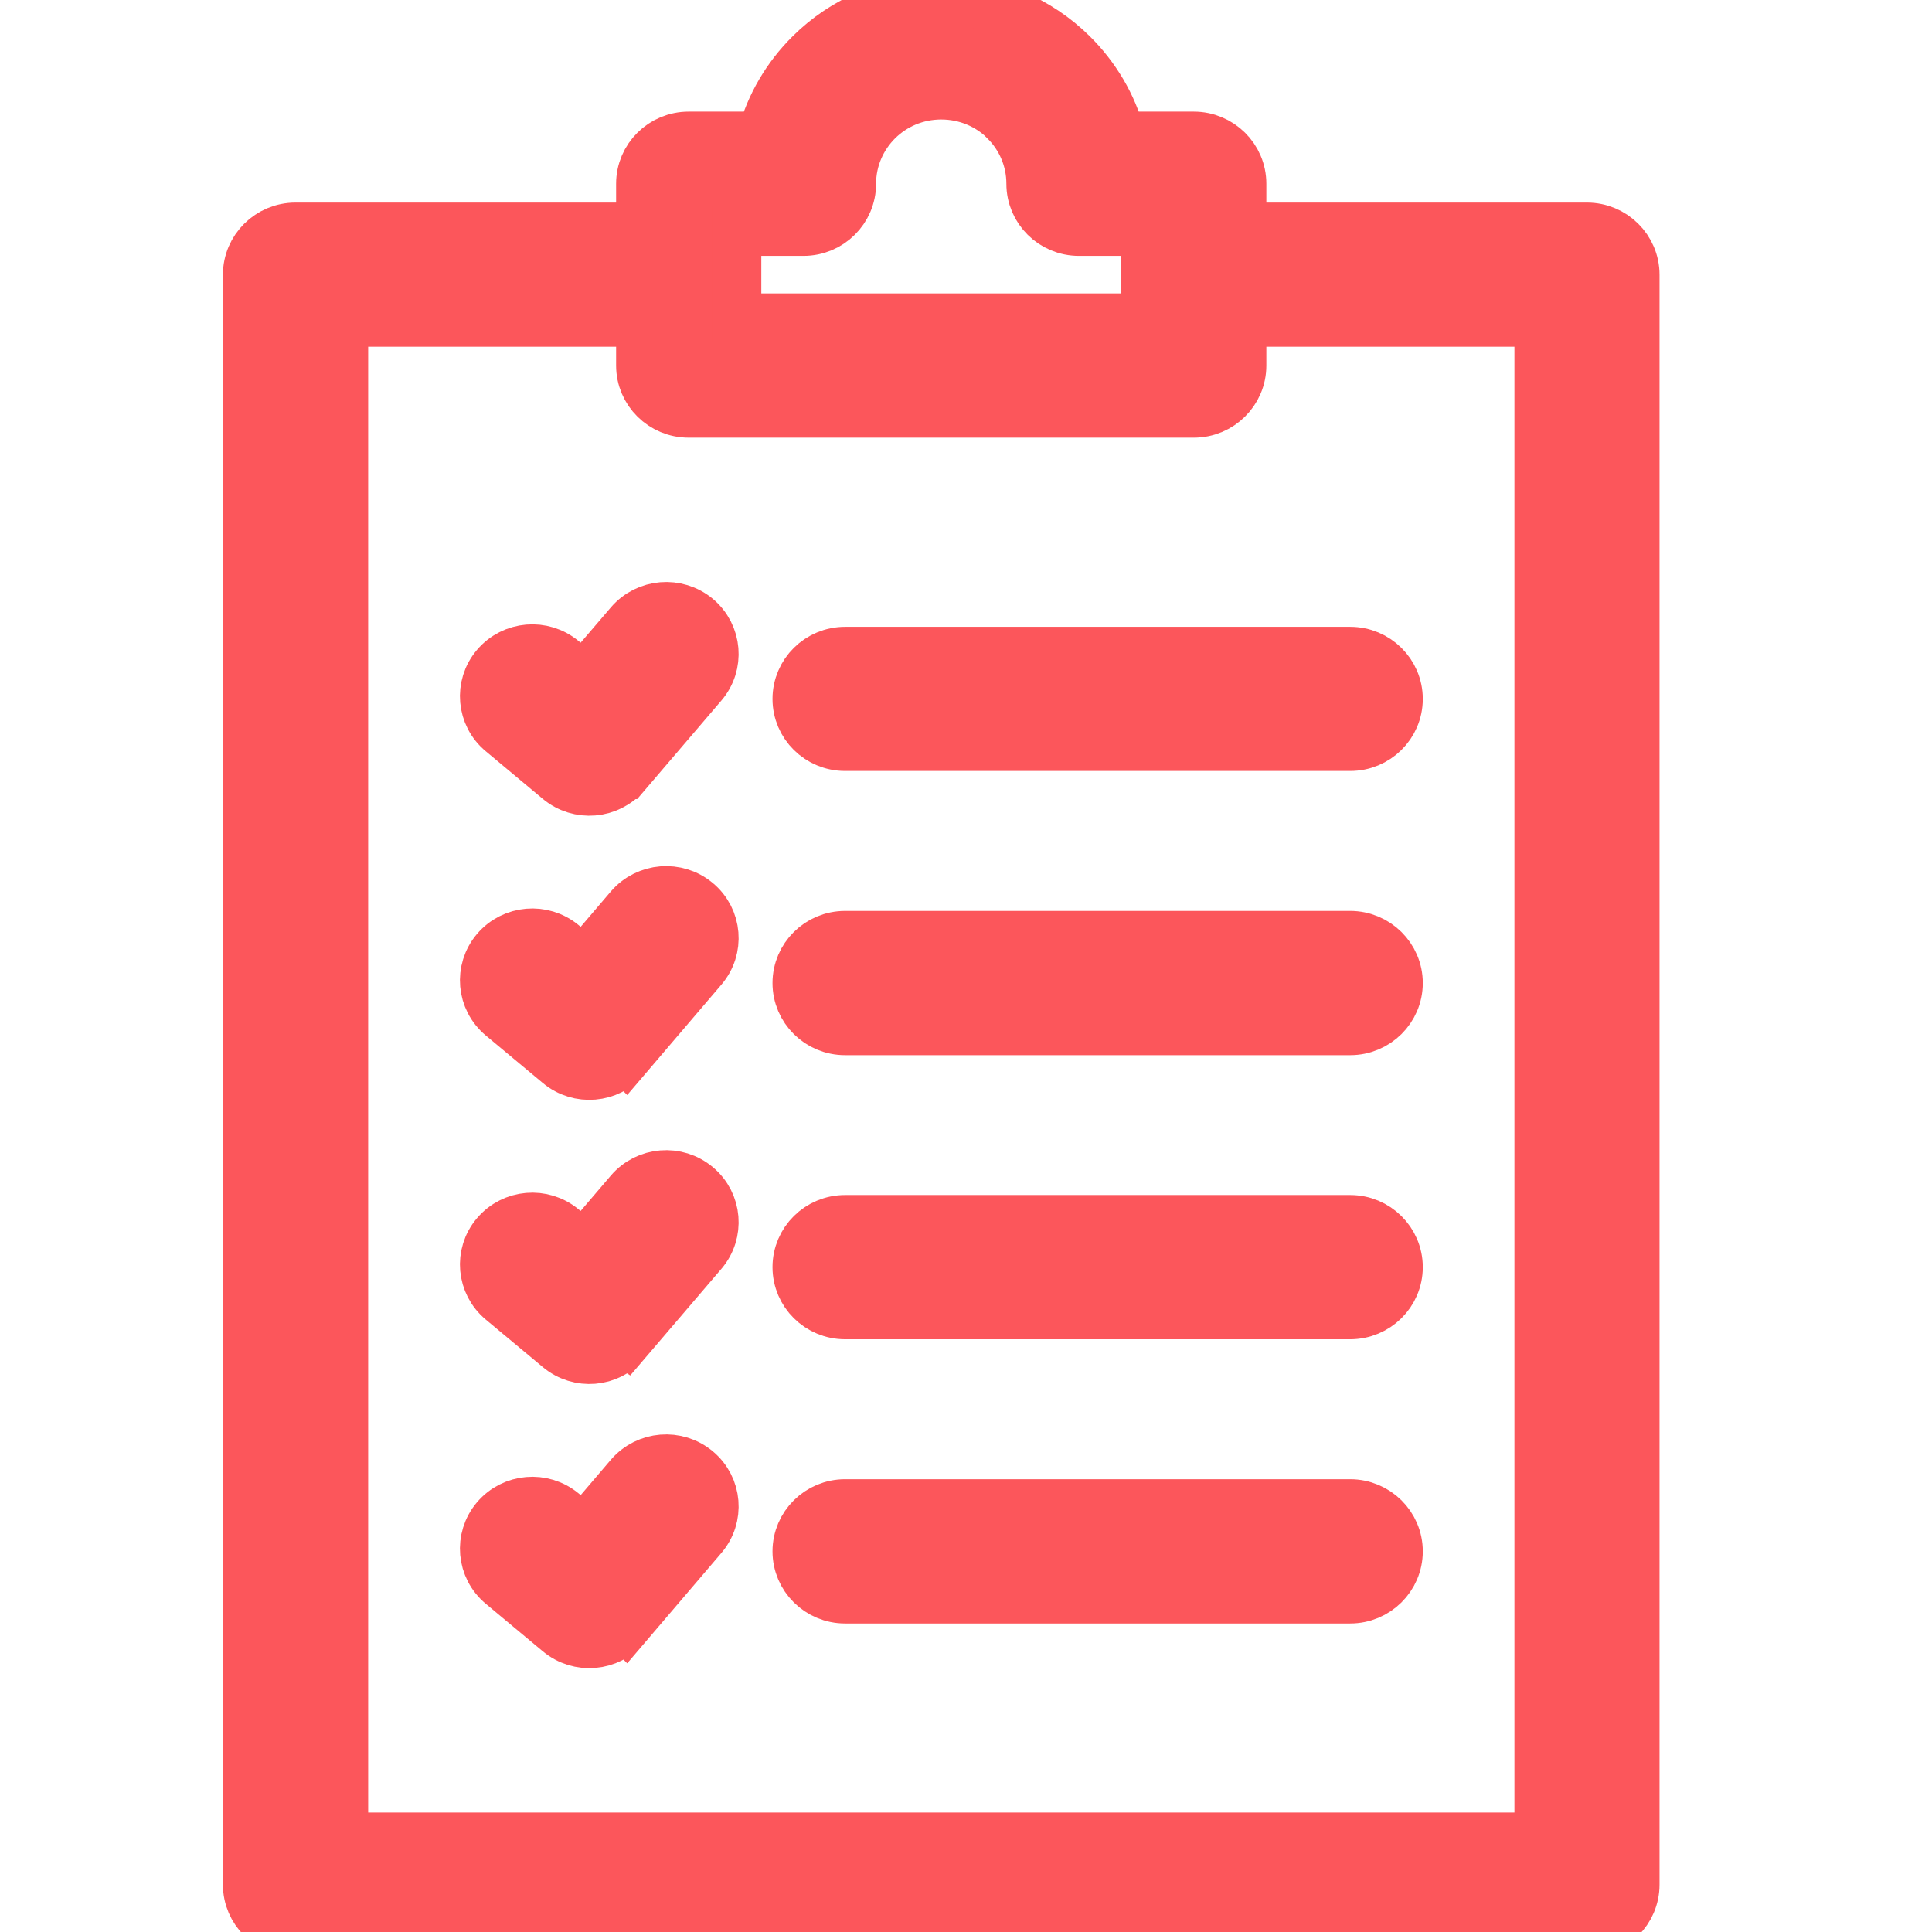 <?xml version="1.0" encoding="UTF-8"?>
<svg width="39px" height="39px" viewBox="0 0 39 39" version="1.1" xmlns="http://www.w3.org/2000/svg" xmlns:xlink="http://www.w3.org/1999/xlink">
    <title>icons-lead-3</title>
    <g id="icons-lead-3" stroke="none" stroke-width="1" fill="none" fill-rule="evenodd">
        <g id="noun_report_1519095" transform="translate(5, 0)" fill="#FC565B" fill-rule="nonzero" stroke="#FC565B">
            <path d="M8.903,2.753 L10.381,2.753 C10.553,2.112 10.893,1.542 11.352,1.088 C12.028,0.415 12.965,0 14,0 C15.032,0 15.969,0.415 16.648,1.088 L16.648,1.088 C17.107,1.542 17.45,2.112 17.622,2.753 L19.097,2.753 C19.631,2.753 20.063,3.181 20.063,3.709 L20.063,4.589 L27.034,4.589 C27.567,4.589 28,5.018 28,5.546 L28,38.044 C28,38.572 27.567,39 27.034,39 L0.966,39 C0.433,39 0,38.572 0,38.044 L0,5.546 C0,5.018 0.433,4.589 0.966,4.589 L7.937,4.589 L7.937,3.709 C7.937,3.181 8.369,2.753 8.903,2.753 Z M5.127,31.991 C4.721,31.652 4.668,31.053 5.01,30.649 C5.352,30.247 5.957,30.197 6.363,30.533 L6.78,30.883 L7.711,29.792 C8.056,29.391 8.664,29.341 9.07,29.682 C9.476,30.021 9.526,30.623 9.181,31.025 L7.632,32.84 L7.629,32.837 C7.287,33.236 6.684,33.289 6.278,32.95 L5.127,31.991 Z M5.127,26.254 C4.721,25.915 4.668,25.316 5.01,24.914 C5.352,24.512 5.957,24.46 6.363,24.799 L6.78,25.145 L7.711,24.055 C8.056,23.653 8.664,23.603 9.07,23.945 C9.476,24.284 9.526,24.888 9.181,25.29 L7.632,27.102 L7.629,27.1 C7.287,27.502 6.684,27.552 6.278,27.213 L5.127,26.254 Z M5.127,14.782 C4.721,14.446 4.668,13.844 5.01,13.442 C5.352,13.04 5.957,12.988 6.363,13.327 L6.78,13.673 L7.711,12.586 C8.056,12.184 8.664,12.134 9.07,12.473 C9.476,12.814 9.526,13.416 9.181,13.818 L7.632,15.63 L7.629,15.63 C7.287,16.03 6.684,16.08 6.278,15.743 L5.127,14.782 Z M5.127,20.519 C4.721,20.18 4.668,19.581 5.01,19.177 C5.352,18.775 5.957,18.725 6.363,19.061 L6.78,19.411 L7.711,18.32 C8.056,17.919 8.664,17.869 9.07,18.21 C9.476,18.549 9.526,19.151 9.181,19.553 L7.632,21.368 L7.629,21.365 C7.287,21.764 6.684,21.817 6.278,21.478 L5.127,20.519 Z M12.06,32.272 C11.527,32.272 11.094,31.844 11.094,31.316 C11.094,30.788 11.527,30.36 12.06,30.36 L22.255,30.36 C22.788,30.36 23.221,30.788 23.221,31.316 C23.221,31.844 22.788,32.272 22.255,32.272 L12.06,32.272 Z M12.06,15.063 C11.527,15.063 11.094,14.637 11.094,14.109 C11.094,13.581 11.527,13.153 12.06,13.153 L22.255,13.153 C22.788,13.153 23.221,13.581 23.221,14.109 C23.221,14.637 22.788,15.063 22.255,15.063 L12.06,15.063 Z M12.06,20.8 C11.527,20.8 11.094,20.372 11.094,19.844 C11.094,19.316 11.527,18.888 12.06,18.888 L22.255,18.888 C22.788,18.888 23.221,19.316 23.221,19.844 C23.221,20.372 22.788,20.8 22.255,20.8 L12.06,20.8 Z M12.06,26.535 C11.527,26.535 11.094,26.107 11.094,25.579 C11.094,25.051 11.527,24.623 12.06,24.623 L22.255,24.623 C22.788,24.623 23.221,25.051 23.221,25.579 C23.221,26.107 22.788,26.535 22.255,26.535 L12.06,26.535 Z M20.063,6.499 L20.063,7.379 C20.063,7.907 19.631,8.335 19.097,8.335 L8.903,8.335 C8.369,8.335 7.937,7.907 7.937,7.379 L7.937,6.499 L1.932,6.499 L1.932,37.088 L26.071,37.088 L26.071,6.499 L20.063,6.499 Z M11.219,4.665 L9.868,4.665 L9.868,6.423 L18.134,6.423 L18.134,4.665 L16.781,4.665 C16.248,4.665 15.815,4.237 15.815,3.709 C15.815,3.213 15.613,2.764 15.284,2.438 L15.284,2.435 C14.958,2.112 14.504,1.912 14,1.912 C13.498,1.912 13.045,2.112 12.716,2.438 C12.389,2.764 12.185,3.213 12.185,3.709 C12.185,4.237 11.752,4.665 11.219,4.665 Z" id="Shape"></path>
        </g>
    </g>
</svg>